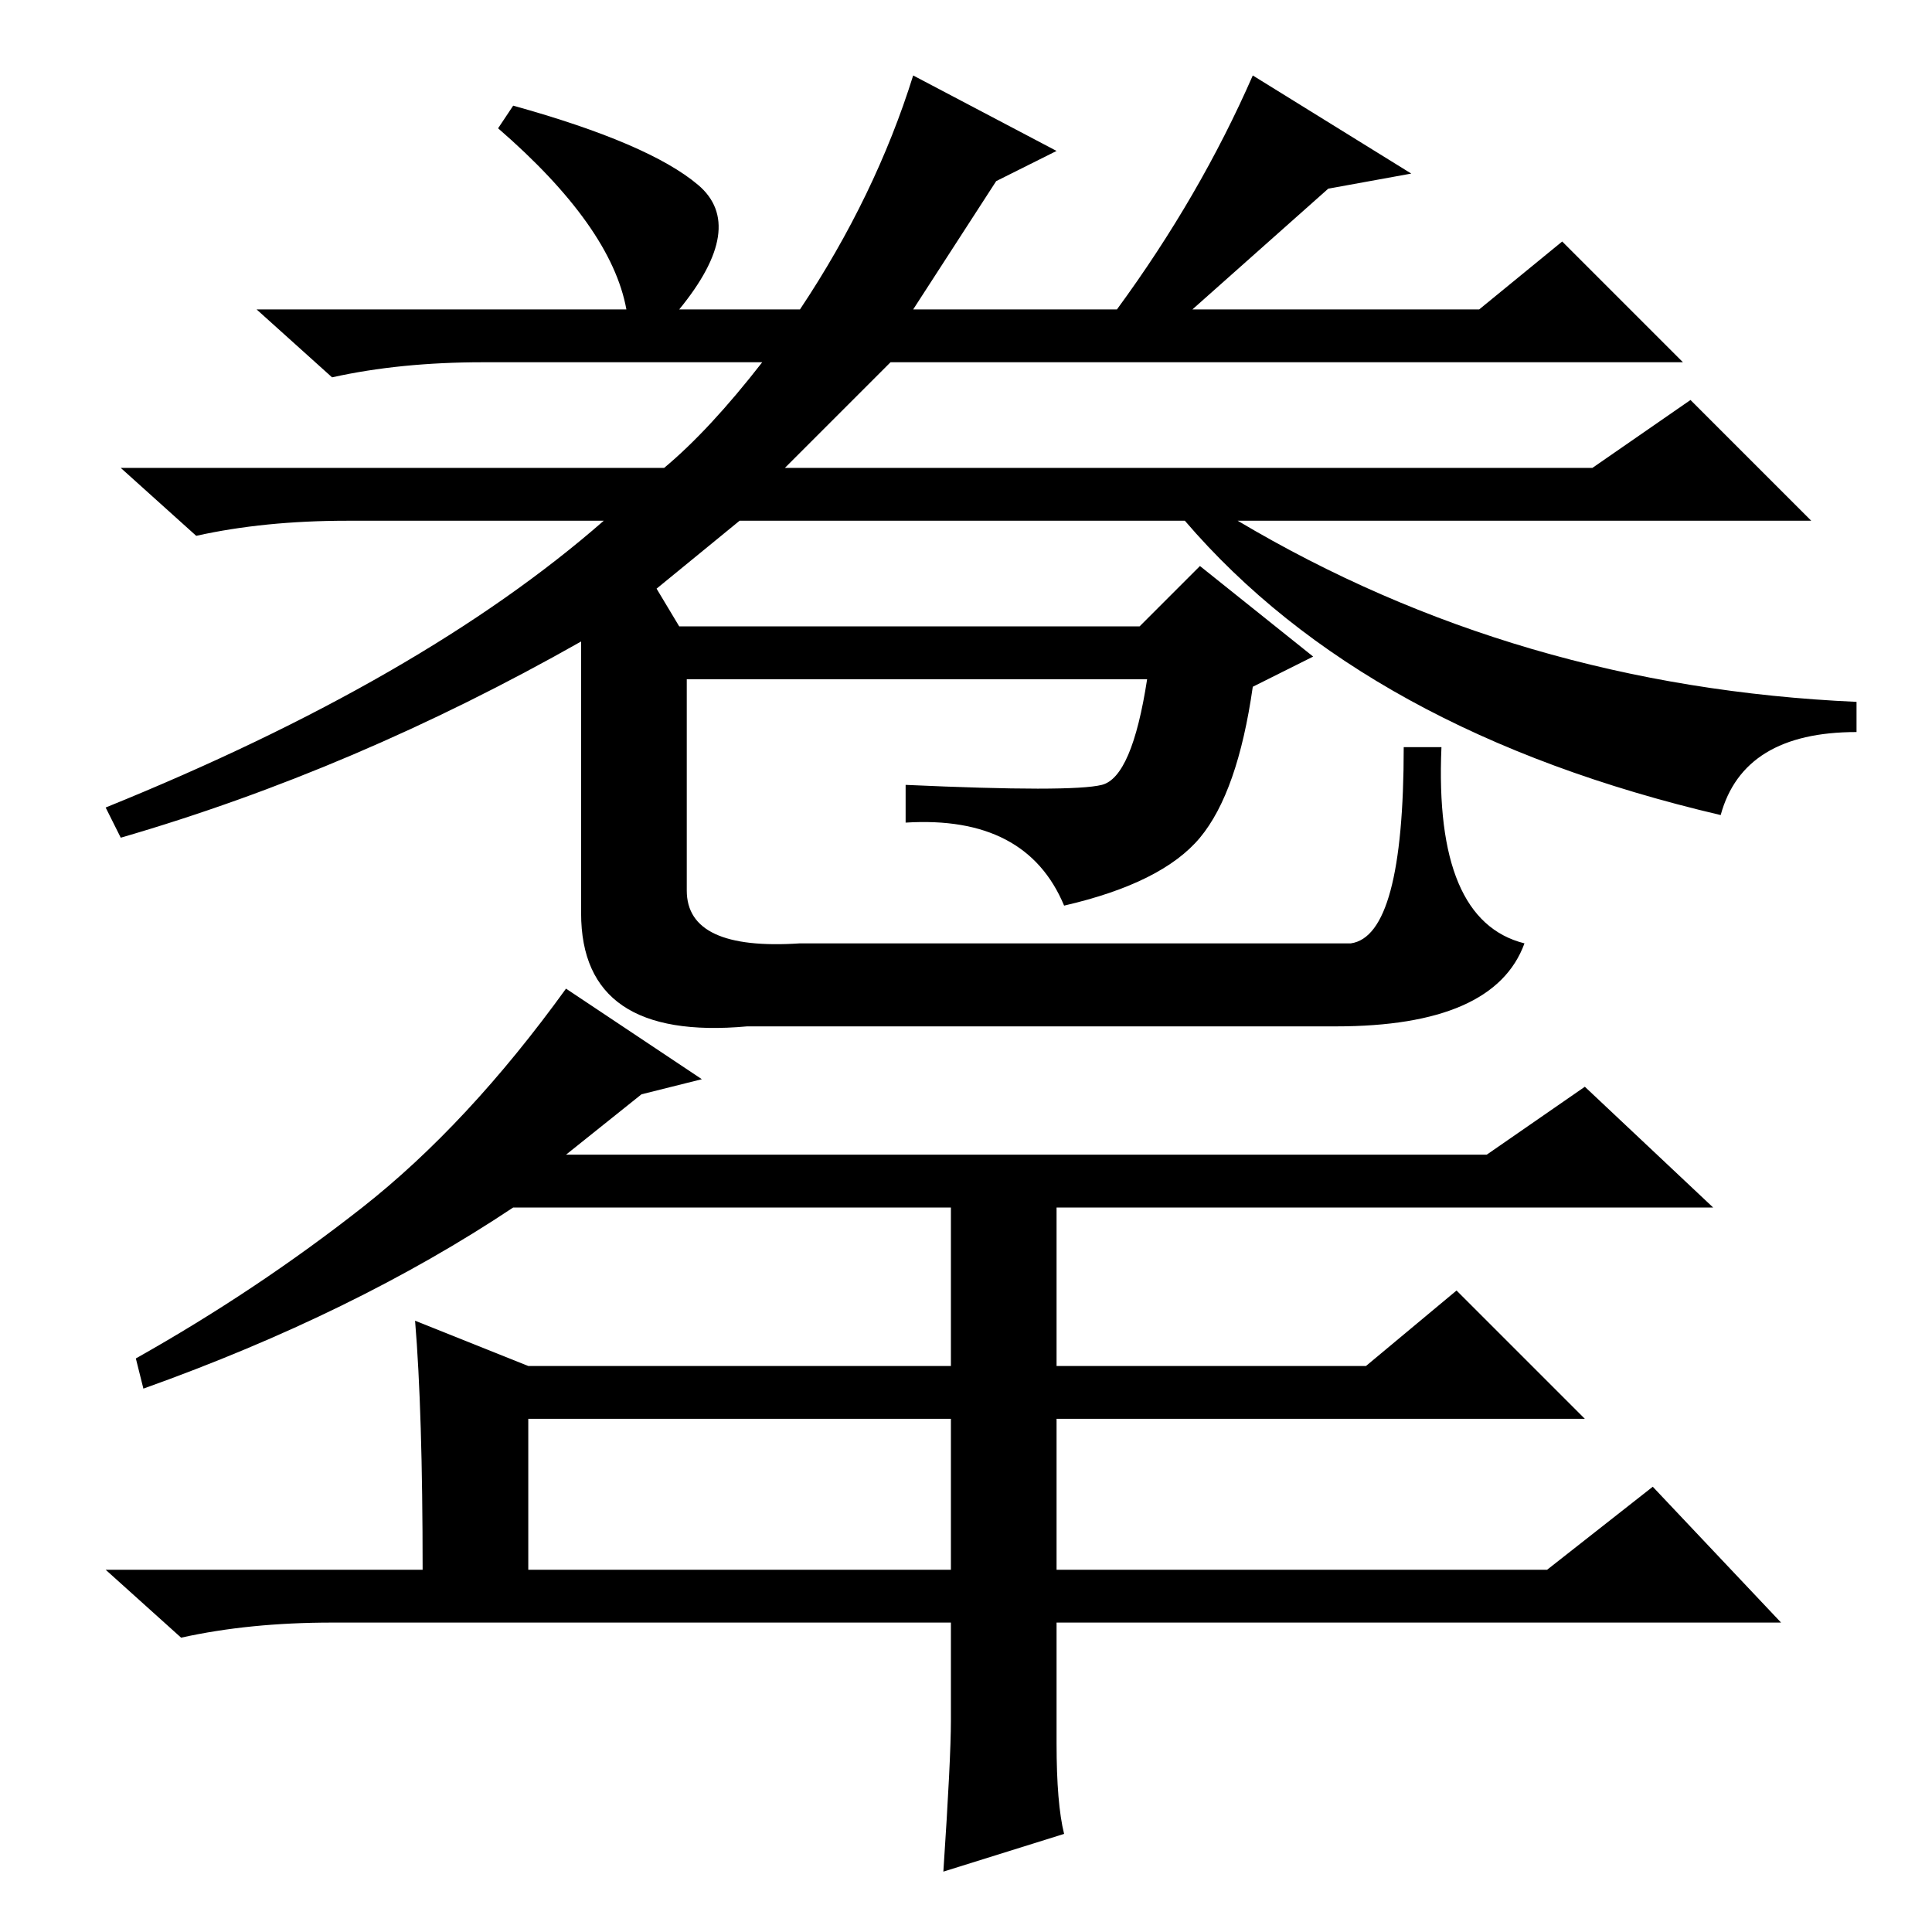 <?xml version="1.0" standalone="no"?>
<!DOCTYPE svg PUBLIC "-//W3C//DTD SVG 1.1//EN" "http://www.w3.org/Graphics/SVG/1.1/DTD/svg11.dtd" >
<svg xmlns="http://www.w3.org/2000/svg" xmlns:xlink="http://www.w3.org/1999/xlink" version="1.1" viewBox="0 -36 256 256">
  <g transform="matrix(1 0 0 -1 0 220)">
   <path fill="currentColor"
d="M166 246l21 -13l-11 -2l-18 -16h38l11 9l16 -16h-105l-14 -14h107l13 9l16 -16h-76q37 -22 82 -24v-4q-15 0 -18 -11q-47 11 -71 39h-59l-11 -9l3 -5h61l8 8l15 -12l-8 -4q-2 -14 -7 -20t-18 -9q-5 12 -21 11v5q22 -1 26 0t6 14h-61v-28q0 -8 15 -7h73q7 1 7 26h5
q-1 -23 11 -26q-4 -11 -25 -11h-78q-22 -2 -22 15v36q-30 -17 -61 -26l-2 4q42 17 66 38h-34q-11 0 -20 -2l-10 9h72q6 5 13 14h-37q-11 0 -20 -2l-10 9h49q-2 11 -17 24l2 3q18 -5 24.5 -10.5t-2.5 -16.5h16q10 15 15 31l19 -10l-8 -4l-11 -17h27q11 15 18 31zM70 48h56v20
h-56v-20zM93 113l-8 -2l-10 -8h122l13 9l17 -16h-87v-21h41l12 10l17 -17h-70v-20h65l14 11l17 -18h-96v-16q0 -8 1 -12l-16 -5q1 15 1 20v13h-82q-11 0 -20 -2l-10 9h42q0 21 -1 33l15 -6h56v21h-58q-21 -14 -49 -24l-1 4q16 9 30 20t27 29z" />
  </g>

</svg>
